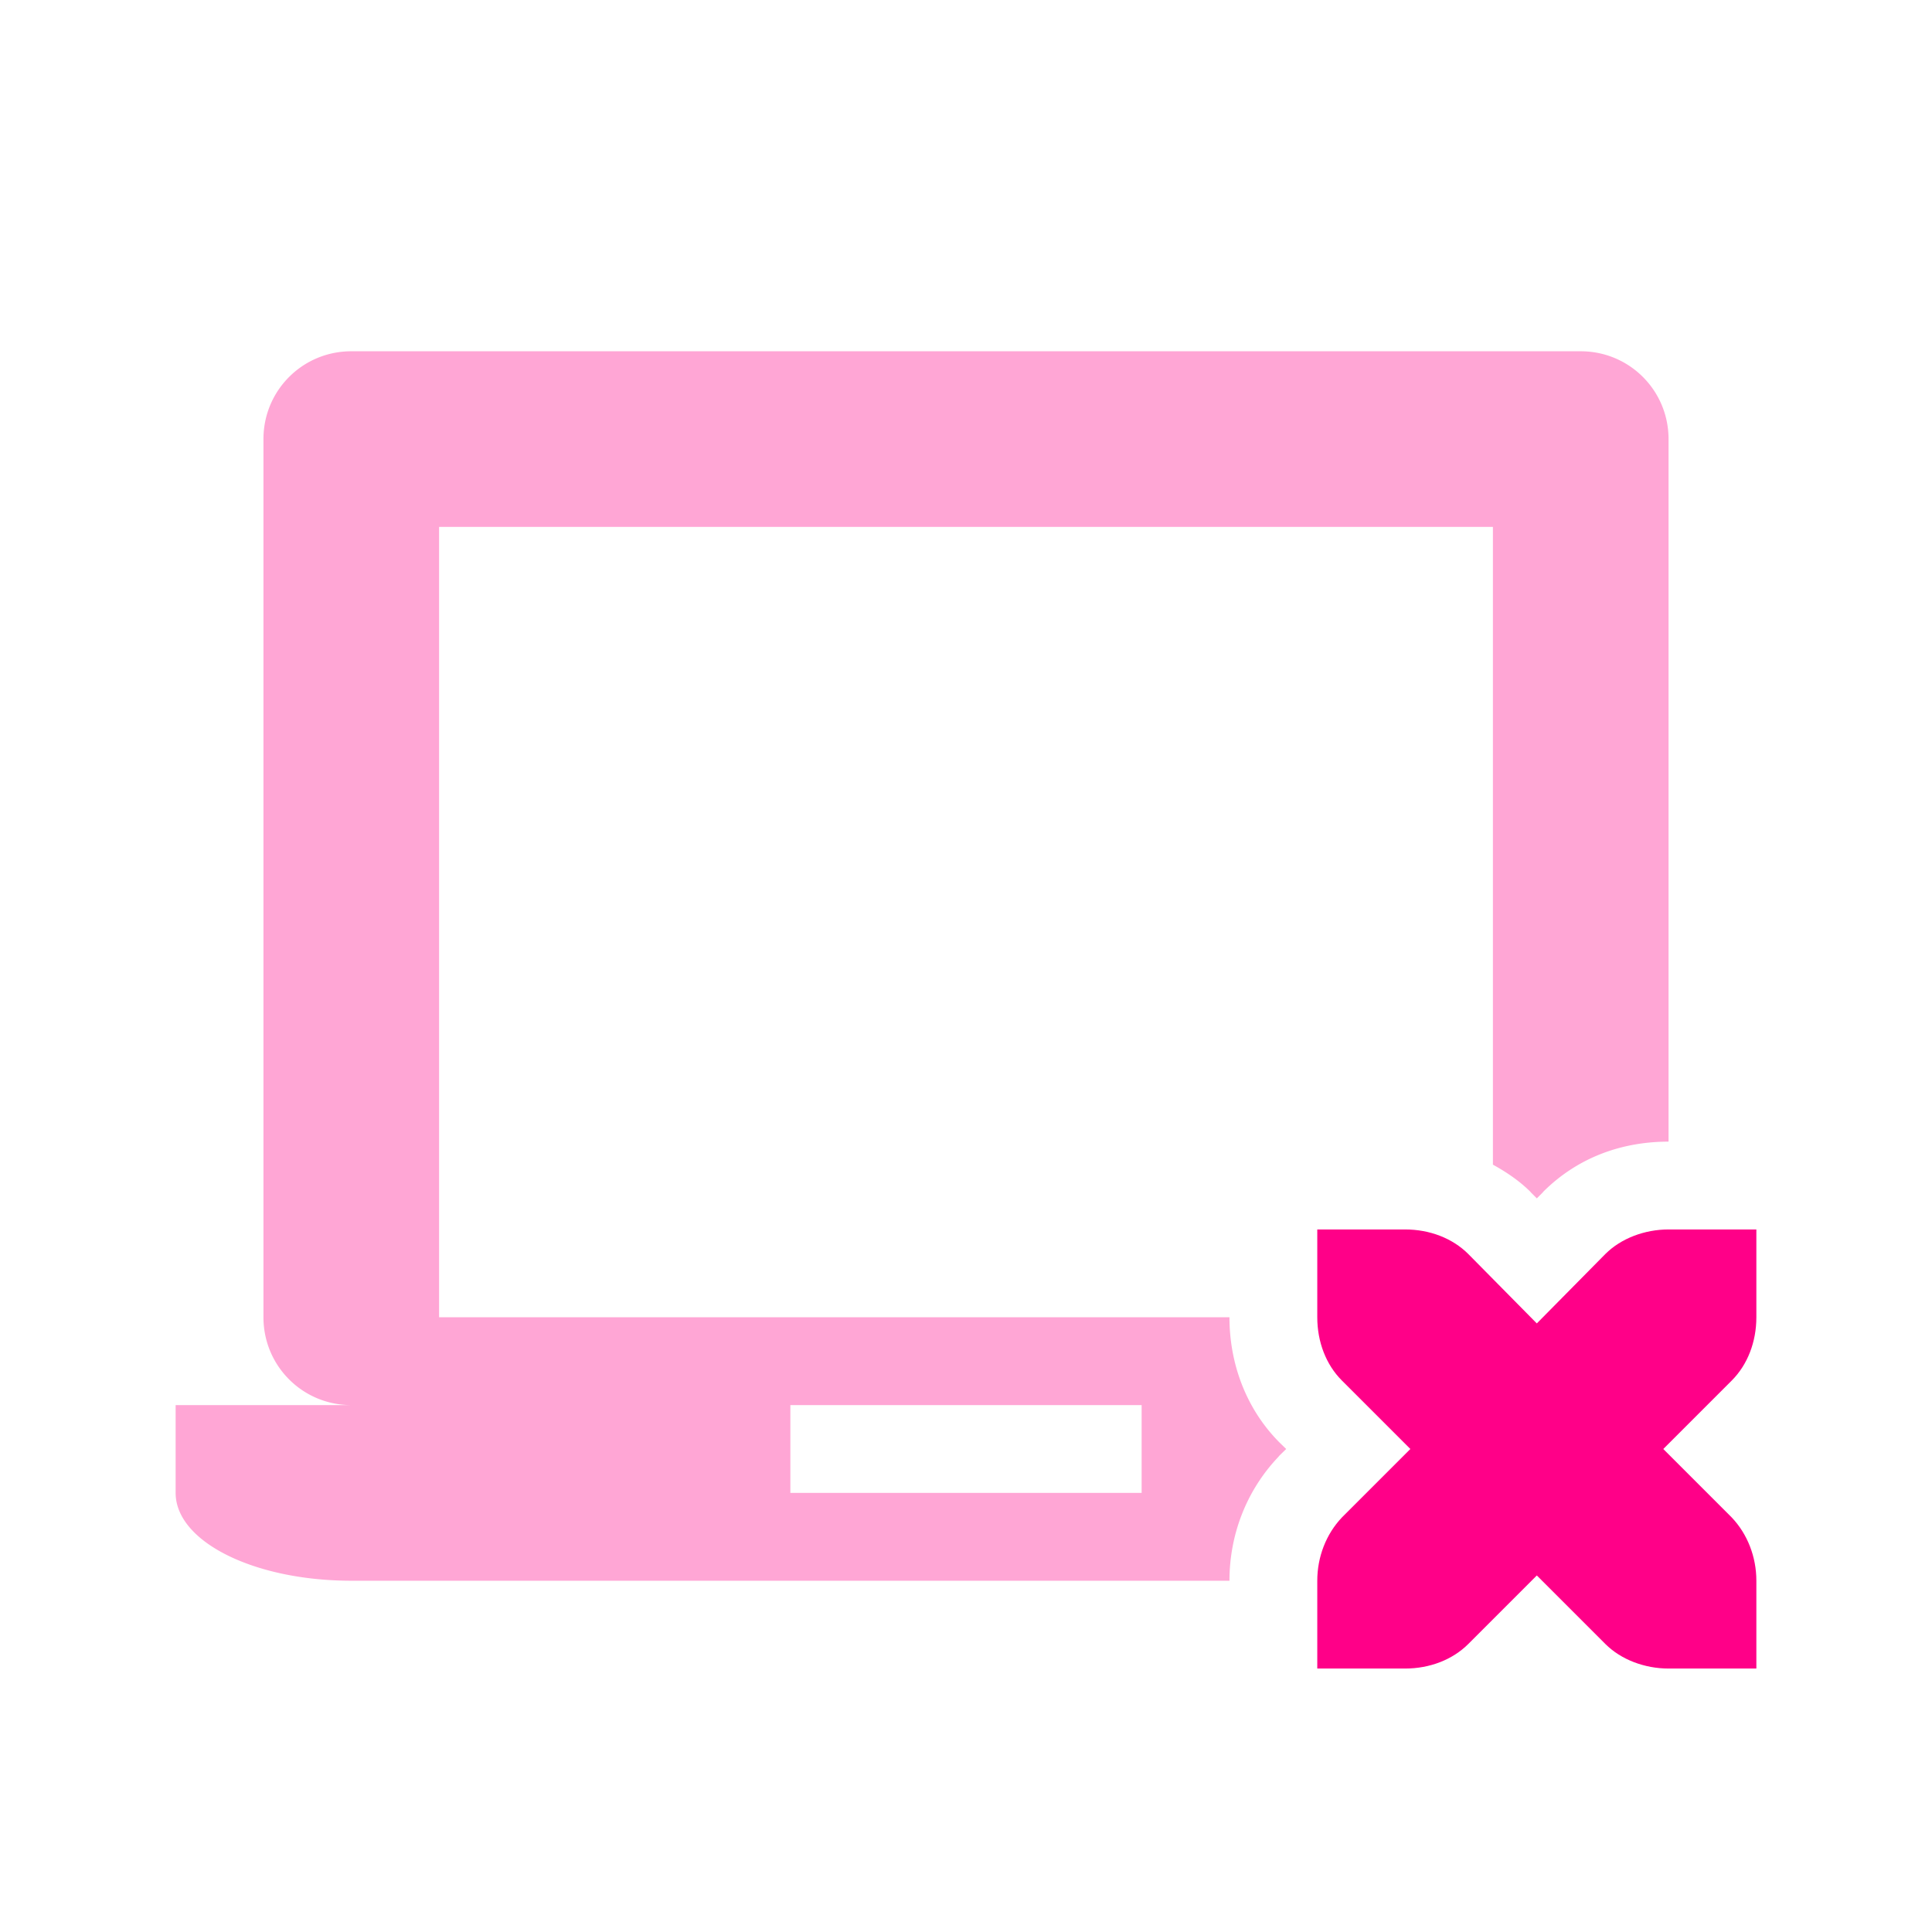 <svg xmlns="http://www.w3.org/2000/svg" width="22" height="22" version="1.1">
 <defs>
  <style id="current-color-scheme" type="text/css">
   .ColorScheme-Text { color:#ff0088; } .ColorScheme-Highlight { color:#4285f4; } .ColorScheme-NeutralText { color:#ff9800; } .ColorScheme-PositiveText { color:#4caf50; } .ColorScheme-NegativeText { color:#f44336; }
  </style>
 </defs>
 <path style="fill:currentColor;opacity:.35" class="ColorScheme-Text" d="M 4 4 C 3.446 4 3 4.446 3 5 L 3 15 C 3 15.554 3.446 16 4 16 L 2 16 L 2 17 C 2 17.554 2.892 18 4 18 L 14 18 C 14 17.483 14.189 16.978 14.555 16.592 A 1 1 0 0 1 14.572 16.572 L 14.646 16.5 L 14.572 16.428 C 14.183 16.038 14 15.518 14 15 L 5 15 L 5 6 L 17 6 L 17 13.262 C 17.152 13.346 17.299 13.444 17.428 13.572 A 1 1 0 0 1 17.432 13.578 L 17.5 13.646 L 17.568 13.578 A 1 1 0 0 1 17.572 13.572 C 17.975 13.17 18.483 13 19 13 L 19 5 C 19 4.446 18.554 4 18 4 L 4 4 z M 9 16 L 13 16 L 13 17 L 9 17 L 9 16 z"/>
 <path style="fill:currentColor" class="ColorScheme-Text" d="m 15,14 v 1 c 0,0.28 0.1,0.54 0.28,0.72 l 0.78,0.78 -0.78,0.78 C 15.1,17.47 15,17.73 15,18 v 1 h 1 c 0.28,0 0.54,-0.1 0.72,-0.28 l 0.78,-0.78 0.78,0.78 C 18.46,18.9 18.73,19 19,19 h 1 v -1 c 0,-0.27 -0.1,-0.53 -0.28,-0.72 L 18.94,16.5 19.72,15.72 C 19.9,15.54 20,15.28 20,15 v -1 h -1 c -0.27,0 -0.54,0.1 -0.72,0.28 L 17.5,15.07 16.72,14.28 C 16.54,14.1 16.28,14 16,14 Z"/>
</svg>
